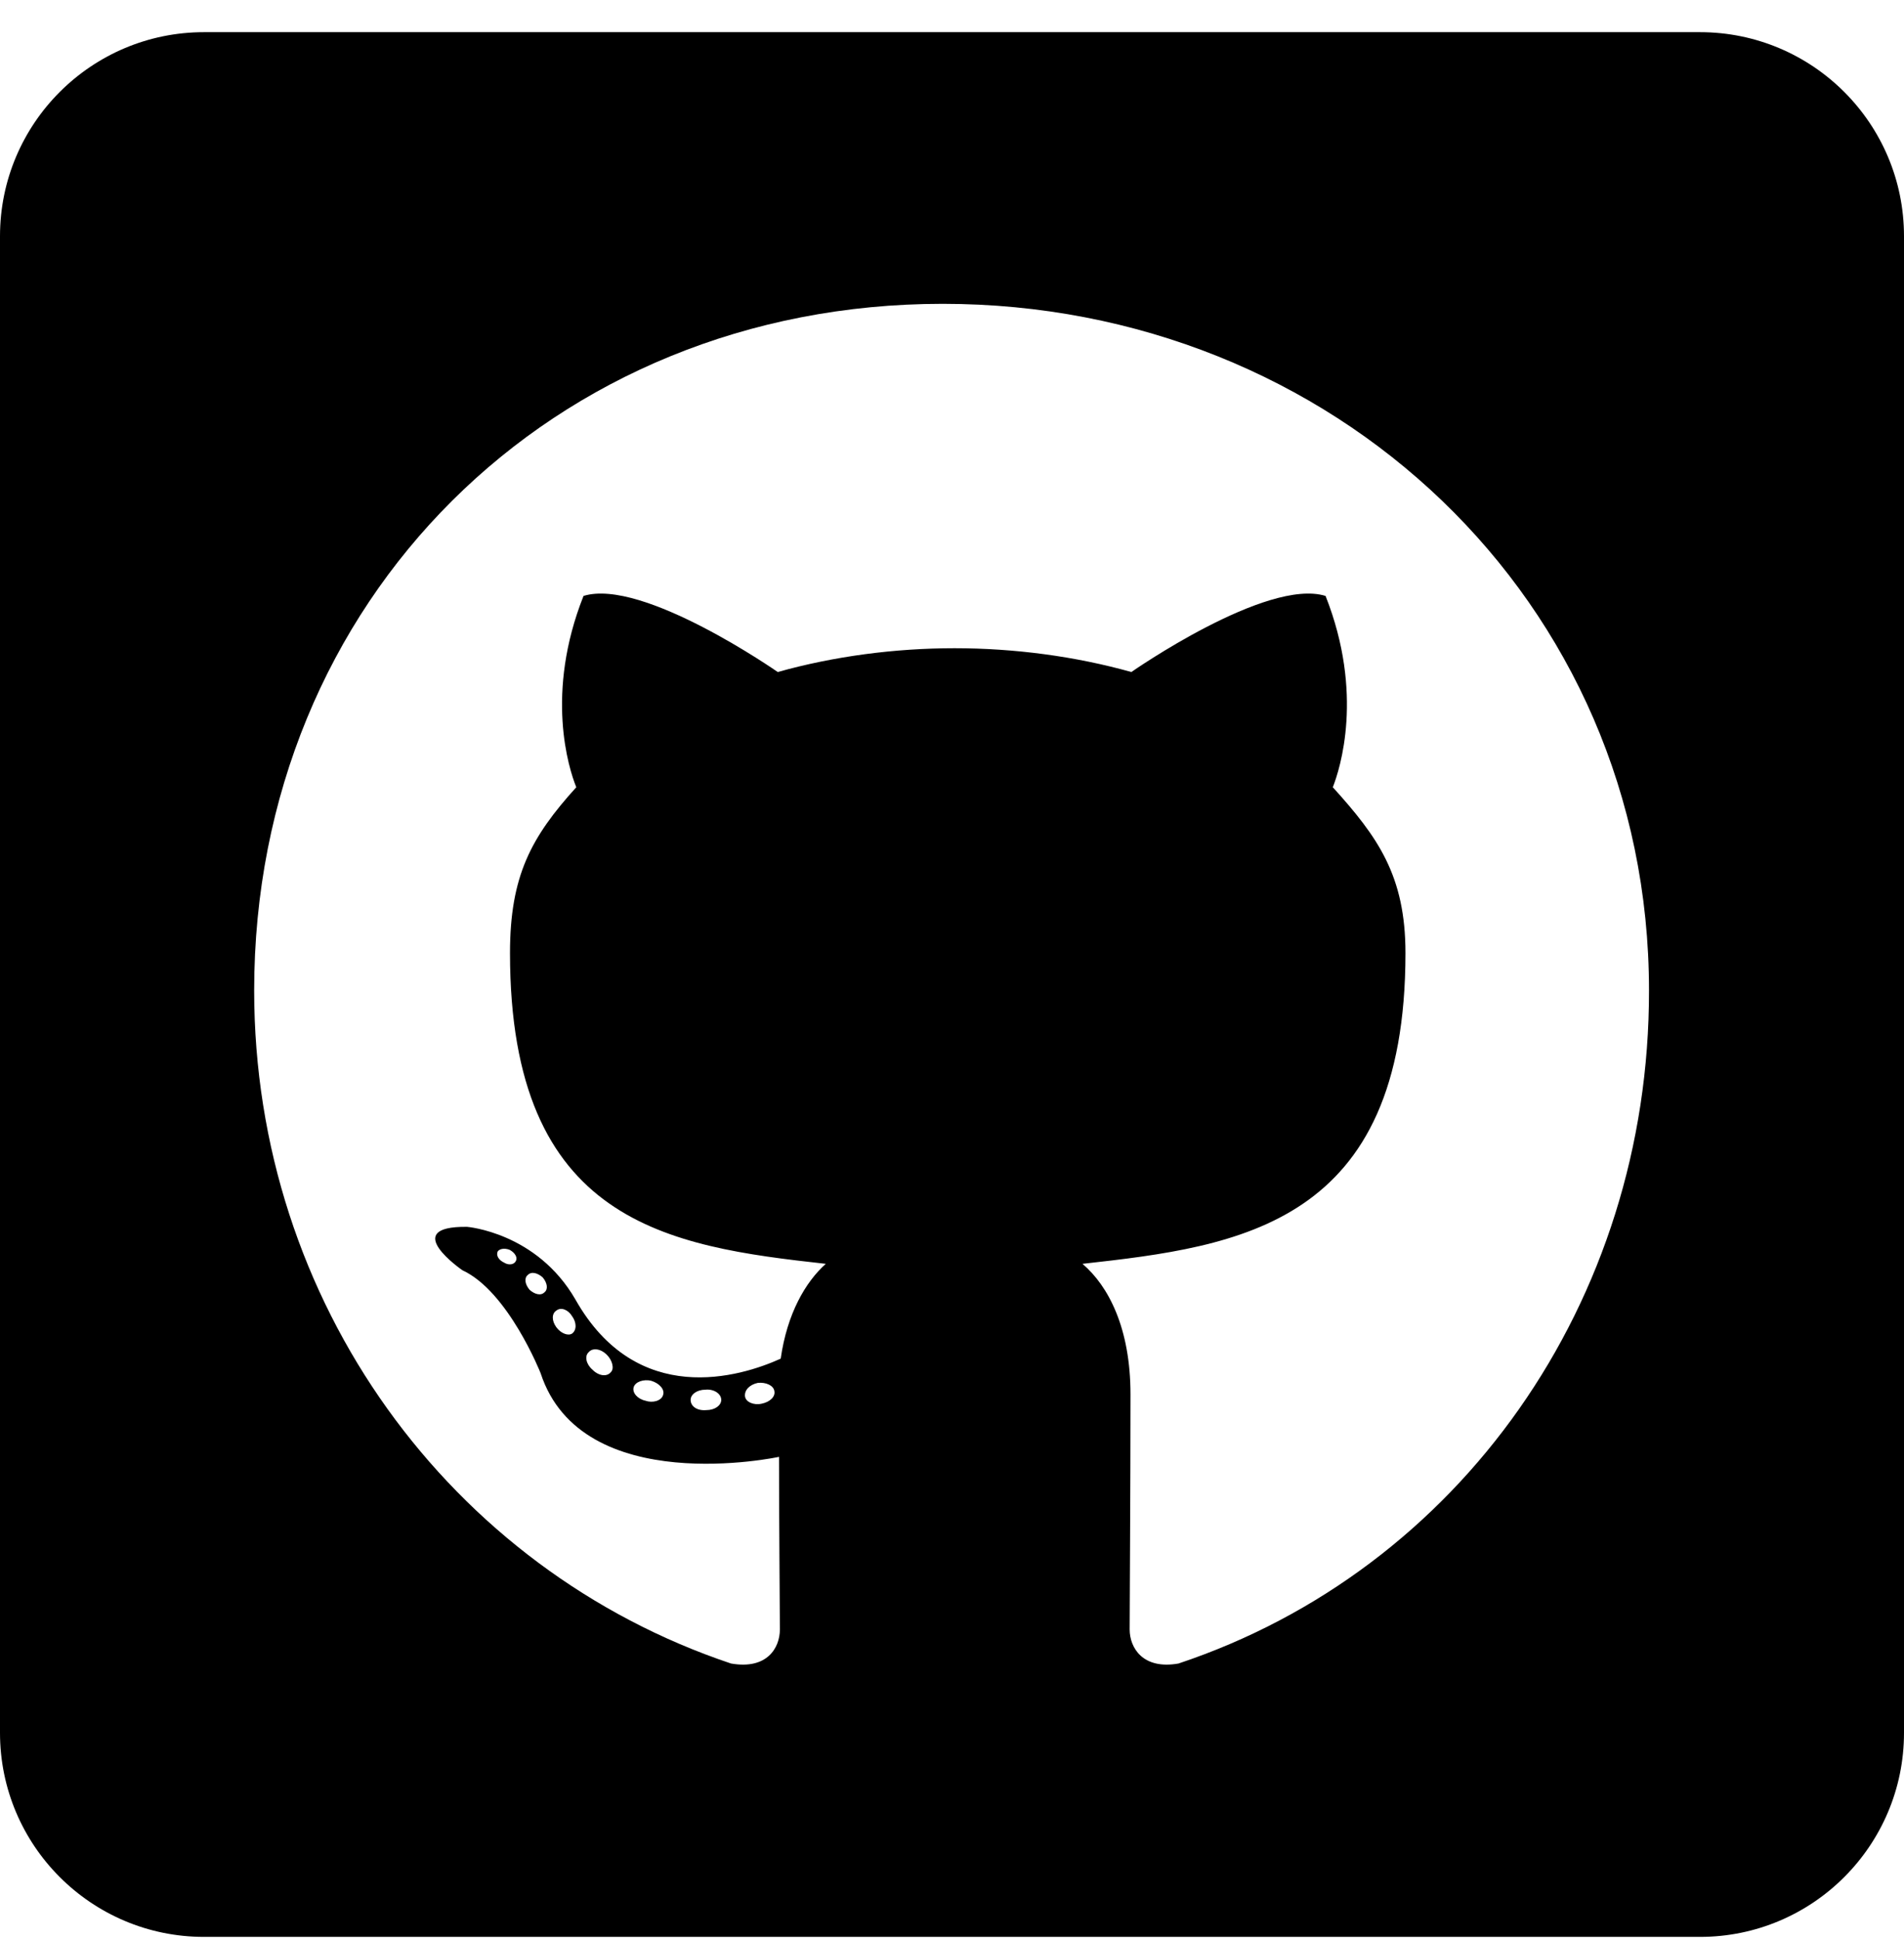 <svg width="55" height="56" viewBox="0 0 55 56" fill="none" xmlns="http://www.w3.org/2000/svg">
<path d="M49.107 0.929H5.893C2.64 0.929 0 3.568 0 6.821V50.036C0 53.289 2.64 55.929 5.893 55.929H49.107C52.361 55.929 55 53.289 55 50.036V6.821C55 3.568 52.361 0.929 49.107 0.929ZM34.044 48.035C33.012 48.219 32.632 47.58 32.632 47.053C32.632 46.389 32.656 43.001 32.656 40.263C32.656 38.348 32.018 37.133 31.269 36.494C35.811 35.991 40.599 35.365 40.599 27.52C40.599 25.286 39.801 24.169 38.5 22.732C38.709 22.204 39.408 20.031 38.291 17.208C36.585 16.68 32.681 19.405 32.681 19.405C31.06 18.951 29.305 18.718 27.574 18.718C25.843 18.718 24.087 18.951 22.466 19.405C22.466 19.405 18.562 16.68 16.856 17.208C15.739 20.019 16.426 22.192 16.647 22.732C15.346 24.169 14.732 25.286 14.732 27.52C14.732 35.328 19.311 35.991 23.854 36.494C23.265 37.022 22.737 37.931 22.552 39.232C21.386 39.76 18.403 40.669 16.623 37.526C15.506 35.586 13.492 35.426 13.492 35.426C11.503 35.402 13.357 36.679 13.357 36.679C14.683 37.292 15.616 39.65 15.616 39.65C16.807 43.296 22.503 42.068 22.503 42.068C22.503 43.775 22.528 46.549 22.528 47.053C22.528 47.58 22.16 48.219 21.116 48.035C13.013 45.321 7.342 37.612 7.342 28.6C7.342 17.33 15.96 8.773 27.23 8.773C38.5 8.773 47.634 17.33 47.634 28.6C47.646 37.612 42.146 45.334 34.044 48.035ZM22 40.533C21.767 40.583 21.546 40.484 21.521 40.325C21.497 40.141 21.656 39.981 21.89 39.932C22.123 39.907 22.344 40.006 22.368 40.165C22.405 40.325 22.245 40.484 22 40.533ZM20.834 40.423C20.834 40.583 20.65 40.718 20.404 40.718C20.134 40.742 19.95 40.607 19.95 40.423C19.95 40.263 20.134 40.128 20.38 40.128C20.613 40.104 20.834 40.239 20.834 40.423ZM19.152 40.288C19.103 40.447 18.857 40.521 18.648 40.447C18.415 40.398 18.256 40.214 18.305 40.055C18.354 39.895 18.599 39.821 18.808 39.87C19.054 39.944 19.213 40.128 19.152 40.288ZM17.642 39.625C17.531 39.76 17.298 39.736 17.114 39.551C16.93 39.392 16.881 39.158 17.003 39.048C17.114 38.913 17.347 38.938 17.531 39.122C17.691 39.281 17.752 39.527 17.642 39.625ZM16.525 38.508C16.414 38.581 16.205 38.508 16.07 38.324C15.935 38.139 15.935 37.931 16.07 37.845C16.205 37.734 16.414 37.82 16.525 38.005C16.66 38.189 16.66 38.41 16.525 38.508ZM15.727 37.317C15.616 37.428 15.432 37.366 15.297 37.243C15.162 37.084 15.137 36.9 15.248 36.814C15.358 36.703 15.542 36.764 15.678 36.887C15.812 37.047 15.837 37.231 15.727 37.317ZM14.904 36.408C14.855 36.519 14.695 36.544 14.56 36.458C14.401 36.384 14.327 36.249 14.376 36.138C14.425 36.065 14.56 36.028 14.72 36.089C14.88 36.175 14.953 36.31 14.904 36.408Z" fill="black"/>
</svg>
